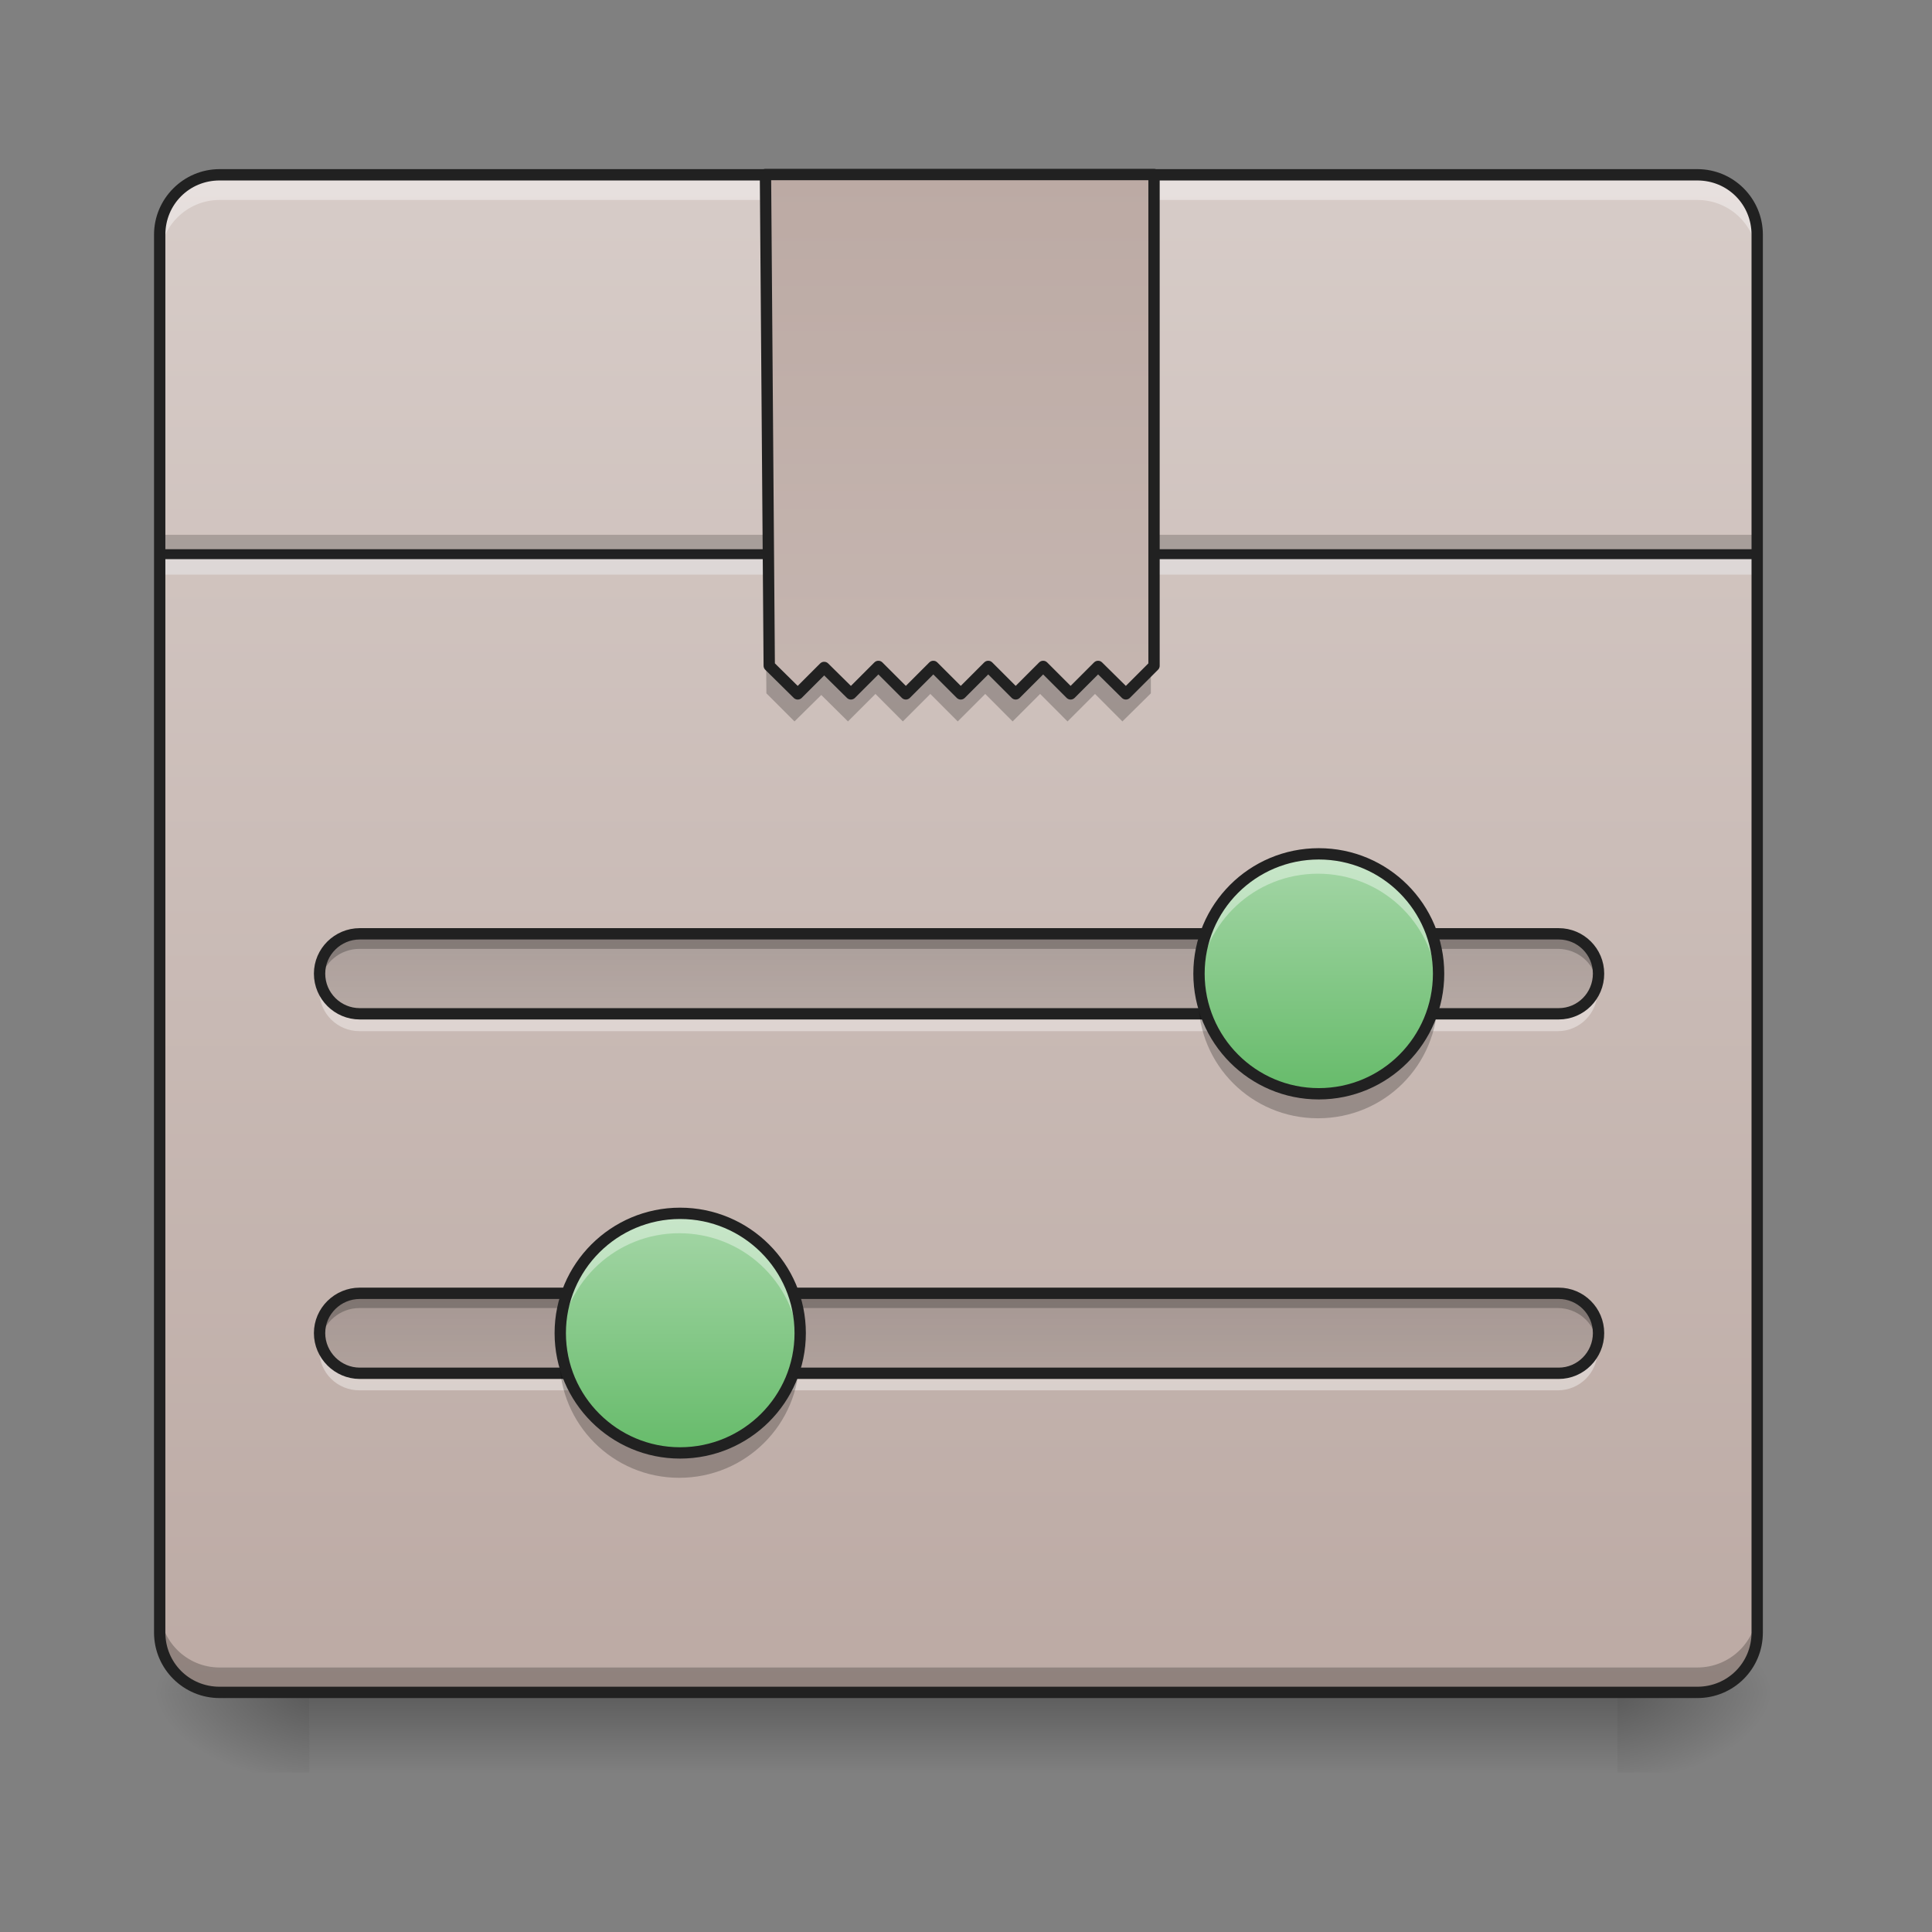 <?xml version="1.0" encoding="UTF-8"?>
<svg xmlns="http://www.w3.org/2000/svg" xmlns:xlink="http://www.w3.org/1999/xlink" width="22pt" height="22pt" viewBox="0 0 22 22" version="1.1">
<rect x="0" y="0" width="22" height="22" fill="#808080" stroke="none"/>
<defs>
<linearGradient id="linear0" gradientUnits="userSpaceOnUse" x1="254" y1="233.5" x2="254" y2="254.667" gradientTransform="matrix(0.043,0,0,0.043,-0,9.239)">
<stop offset="0" style="stop-color:rgb(0%,0%,0%);stop-opacity:0.275;"/>
<stop offset="1" style="stop-color:rgb(0%,0%,0%);stop-opacity:0;"/>
</linearGradient>
<radialGradient id="radial0" gradientUnits="userSpaceOnUse" cx="450.909" cy="189.579" fx="450.909" fy="189.579" r="21.167" gradientTransform="matrix(0,-0.054,-0.097,-0,36.522,43.722)">
<stop offset="0" style="stop-color:rgb(0%,0%,0%);stop-opacity:0.314;"/>
<stop offset="0.222" style="stop-color:rgb(0%,0%,0%);stop-opacity:0.275;"/>
<stop offset="1" style="stop-color:rgb(0%,0%,0%);stop-opacity:0;"/>
</radialGradient>
<radialGradient id="radial1" gradientUnits="userSpaceOnUse" cx="450.909" cy="189.579" fx="450.909" fy="189.579" r="21.167" gradientTransform="matrix(-0,0.054,0.097,0,-14.578,-5.175)">
<stop offset="0" style="stop-color:rgb(0%,0%,0%);stop-opacity:0.314;"/>
<stop offset="0.222" style="stop-color:rgb(0%,0%,0%);stop-opacity:0.275;"/>
<stop offset="1" style="stop-color:rgb(0%,0%,0%);stop-opacity:0;"/>
</radialGradient>
<radialGradient id="radial2" gradientUnits="userSpaceOnUse" cx="450.909" cy="189.579" fx="450.909" fy="189.579" r="21.167" gradientTransform="matrix(-0,-0.054,0.097,-0,-14.578,43.722)">
<stop offset="0" style="stop-color:rgb(0%,0%,0%);stop-opacity:0.314;"/>
<stop offset="0.222" style="stop-color:rgb(0%,0%,0%);stop-opacity:0.275;"/>
<stop offset="1" style="stop-color:rgb(0%,0%,0%);stop-opacity:0;"/>
</radialGradient>
<radialGradient id="radial3" gradientUnits="userSpaceOnUse" cx="450.909" cy="189.579" fx="450.909" fy="189.579" r="21.167" gradientTransform="matrix(0,0.054,-0.097,0,36.522,-5.175)">
<stop offset="0" style="stop-color:rgb(0%,0%,0%);stop-opacity:0.314;"/>
<stop offset="0.222" style="stop-color:rgb(0%,0%,0%);stop-opacity:0.275;"/>
<stop offset="1" style="stop-color:rgb(0%,0%,0%);stop-opacity:0;"/>
</radialGradient>
<linearGradient id="linear1" gradientUnits="userSpaceOnUse" x1="254" y1="233.5" x2="254" y2="-168.667" gradientTransform="matrix(0.043,0,0,0.043,0,9.239)">
<stop offset="0" style="stop-color:rgb(73.725%,66.667%,64.314%);stop-opacity:1;"/>
<stop offset="1" style="stop-color:rgb(84.314%,80%,78.431%);stop-opacity:1;"/>
</linearGradient>
<linearGradient id="linear2" gradientUnits="userSpaceOnUse" x1="253.131" y1="-129.433" x2="253.131" y2="272.734" gradientTransform="matrix(1,0,0,1,1.323,-39.233)">
<stop offset="0" style="stop-color:rgb(73.725%,66.667%,64.314%);stop-opacity:1;"/>
<stop offset="1" style="stop-color:rgb(84.314%,80%,78.431%);stop-opacity:1;"/>
</linearGradient>
<linearGradient id="linear3" gradientUnits="userSpaceOnUse" x1="285.75" y1="32.417" x2="359.833" y2="32.417" gradientTransform="matrix(0,0.043,-0.043,0,12.308,-3.012)">
<stop offset="0" style="stop-color:rgb(0%,0%,0%);stop-opacity:0.235;"/>
<stop offset="1" style="stop-color:rgb(0%,0%,0%);stop-opacity:0.035;"/>
</linearGradient>
<linearGradient id="linear4" gradientUnits="userSpaceOnUse" x1="285.75" y1="32.417" x2="359.833" y2="32.417" gradientTransform="matrix(0,0.043,-0.043,0,12.308,1.081)">
<stop offset="0" style="stop-color:rgb(0%,0%,0%);stop-opacity:0.235;"/>
<stop offset="1" style="stop-color:rgb(0%,0%,0%);stop-opacity:0.035;"/>
</linearGradient>
<linearGradient id="linear5" gradientUnits="userSpaceOnUse" x1="328.083" y1="5.958" x2="328.083" y2="-36.375" gradientTransform="matrix(0.064,0,0,0.064,-6.14,12.067)">
<stop offset="0" style="stop-color:rgb(40%,73.333%,41.569%);stop-opacity:1;"/>
<stop offset="1" style="stop-color:rgb(64.706%,83.922%,65.49%);stop-opacity:1;"/>
</linearGradient>
<linearGradient id="linear6" gradientUnits="userSpaceOnUse" x1="328.083" y1="5.958" x2="328.083" y2="-36.375" gradientTransform="matrix(0.064,0,0,0.064,-13.412,16.16)">
<stop offset="0" style="stop-color:rgb(40%,73.333%,41.569%);stop-opacity:1;"/>
<stop offset="1" style="stop-color:rgb(64.706%,83.922%,65.49%);stop-opacity:1;"/>
</linearGradient>
</defs>
<g id="surface1">
<path style=" stroke:none;fill-rule:nonzero;fill:url(#linear0);" d="M 3.523 19.273 L 18.418 19.273 L 18.418 20.184 L 3.523 20.184 Z M 3.523 19.273 "/>
<path style=" stroke:none;fill-rule:nonzero;fill:url(#radial0);" d="M 18.418 19.273 L 20.238 19.273 L 20.238 18.363 L 18.418 18.363 Z M 18.418 19.273 "/>
<path style=" stroke:none;fill-rule:nonzero;fill:url(#radial1);" d="M 3.523 19.273 L 1.707 19.273 L 1.707 20.184 L 3.523 20.184 Z M 3.523 19.273 "/>
<path style=" stroke:none;fill-rule:nonzero;fill:url(#radial2);" d="M 3.523 19.273 L 1.707 19.273 L 1.707 18.363 L 3.523 18.363 Z M 3.523 19.273 "/>
<path style=" stroke:none;fill-rule:nonzero;fill:url(#radial3);" d="M 18.418 19.273 L 20.238 19.273 L 20.238 20.184 L 18.418 20.184 Z M 18.418 19.273 "/>
<path style=" stroke:none;fill-rule:nonzero;fill:url(#linear1);" d="M 2.5 1.992 L 19.328 1.992 C 19.707 1.992 20.012 2.297 20.012 2.672 L 20.012 18.59 C 20.012 18.969 19.707 19.273 19.328 19.273 L 2.5 19.273 C 2.125 19.273 1.82 18.969 1.82 18.59 L 1.82 2.672 C 1.82 2.297 2.125 1.992 2.5 1.992 Z M 2.5 1.992 "/>
<path style=" stroke:none;fill-rule:nonzero;fill:rgb(0%,0%,0%);fill-opacity:0.196;" d="M 1.82 6.09 L 20.012 6.09 L 20.012 6.312 L 1.82 6.312 Z M 1.82 6.09 "/>
<path style=" stroke:none;fill-rule:nonzero;fill:rgb(90.196%,90.196%,90.196%);fill-opacity:0.588;" d="M 1.82 6.312 L 20.012 6.312 L 20.012 6.543 L 1.82 6.543 Z M 1.82 6.312 "/>
<path style=" stroke:none;fill-rule:nonzero;fill:rgb(12.941%,12.941%,12.941%);fill-opacity:0.992;" d="M 1.82 6.254 L 20.012 6.254 L 20.012 6.367 L 1.82 6.367 Z M 1.82 6.254 "/>
<path style=" stroke:none;fill-rule:nonzero;fill:rgb(0%,0%,0%);fill-opacity:0.235;" d="M 1.82 18.309 L 1.82 18.535 C 1.82 18.914 2.125 19.215 2.5 19.215 L 19.328 19.215 C 19.707 19.215 20.012 18.914 20.012 18.535 L 20.012 18.309 C 20.012 18.684 19.707 18.988 19.328 18.988 L 2.5 18.988 C 2.125 18.988 1.82 18.684 1.82 18.309 Z M 1.82 18.309 "/>
<path style=" stroke:none;fill-rule:nonzero;fill:rgb(100%,100%,100%);fill-opacity:0.392;" d="M 2.5 2.051 C 2.125 2.051 1.82 2.355 1.82 2.73 L 1.82 2.961 C 1.82 2.582 2.125 2.277 2.5 2.277 L 19.328 2.277 C 19.707 2.277 20.012 2.582 20.012 2.961 L 20.012 2.73 C 20.012 2.355 19.707 2.051 19.328 2.051 Z M 2.5 2.051 "/>
<path style=" stroke:none;fill-rule:nonzero;fill:rgb(12.941%,12.941%,12.941%);fill-opacity:1;" d="M 2.5 1.926 C 2.09 1.926 1.754 2.262 1.754 2.672 L 1.754 18.59 C 1.754 19.004 2.09 19.336 2.5 19.336 L 19.328 19.336 C 19.742 19.336 20.074 19.004 20.074 18.59 L 20.074 2.672 C 20.074 2.262 19.742 1.926 19.328 1.926 Z M 2.5 2.055 L 19.328 2.055 C 19.672 2.055 19.945 2.328 19.945 2.672 L 19.945 18.59 C 19.945 18.934 19.672 19.207 19.328 19.207 L 2.5 19.207 C 2.156 19.207 1.883 18.934 1.883 18.59 L 1.883 2.672 C 1.883 2.328 2.156 2.055 2.5 2.055 Z M 2.5 2.055 "/>
<path style=" stroke:none;fill-rule:nonzero;fill:rgb(0%,0%,0%);fill-opacity:0.235;" d="M 8.68 1.992 L 8.727 7.895 L 9.047 8.215 L 9.352 7.914 L 9.656 8.215 L 9.969 7.902 L 10.281 8.215 L 10.594 7.902 L 10.906 8.215 L 11.219 7.902 L 11.531 8.215 L 11.844 7.902 L 12.156 8.215 L 12.469 7.902 L 12.781 8.215 L 13.105 7.895 L 13.105 1.992 Z M 8.68 1.992 "/>
<path style="fill-rule:nonzero;fill:url(#linear2);stroke-width:3;stroke-linecap:round;stroke-linejoin:round;stroke:rgb(12.941%,12.941%,12.941%);stroke-opacity:1;stroke-miterlimit:4;" d="M 202.708 -168.641 L 203.708 -38.562 L 211.253 -31.108 L 218.252 -38.108 L 225.342 -31.108 L 232.614 -38.381 L 239.886 -31.108 L 247.158 -38.381 L 254.43 -31.108 L 261.702 -38.381 L 268.974 -31.108 L 276.246 -38.381 L 283.518 -31.108 L 290.79 -38.381 L 298.153 -31.108 L 305.607 -38.562 L 305.607 -168.641 Z M 202.708 -168.641 " transform="matrix(0.043,0,0,0.043,0,9.239)"/>
<path style=" stroke:none;fill-rule:nonzero;fill:url(#linear3);" d="M 18.191 11.086 C 18.191 11.34 17.988 11.543 17.738 11.543 L 4.094 11.543 C 3.844 11.543 3.637 11.34 3.637 11.086 C 3.637 10.836 3.844 10.633 4.094 10.633 L 17.738 10.633 C 17.988 10.633 18.191 10.836 18.191 11.086 Z M 18.191 11.086 "/>
<path style=" stroke:none;fill-rule:nonzero;fill:rgb(0%,0%,0%);fill-opacity:0.235;" d="M 4.094 10.633 C 3.84 10.633 3.637 10.836 3.637 11.086 C 3.637 11.117 3.641 11.145 3.645 11.172 C 3.688 10.961 3.871 10.805 4.094 10.805 L 17.738 10.805 C 17.961 10.805 18.145 10.961 18.184 11.172 C 18.188 11.145 18.191 11.117 18.191 11.086 C 18.191 10.836 17.988 10.633 17.738 10.633 Z M 4.094 10.633 "/>
<path style=" stroke:none;fill-rule:nonzero;fill:rgb(100%,100%,100%);fill-opacity:0.392;" d="M 4.094 11.742 C 3.84 11.742 3.637 11.539 3.637 11.285 C 3.637 11.258 3.641 11.227 3.645 11.199 C 3.688 11.41 3.871 11.57 4.094 11.57 L 17.738 11.57 C 17.961 11.57 18.145 11.41 18.184 11.199 C 18.188 11.227 18.191 11.258 18.191 11.285 C 18.191 11.539 17.988 11.742 17.738 11.742 Z M 4.094 11.742 "/>
<path style="fill:none;stroke-width:3;stroke-linecap:round;stroke-linejoin:miter;stroke:rgb(12.941%,12.941%,12.941%);stroke-opacity:1;stroke-miterlimit:4;" d="M 42.975 -423.323 C 48.884 -423.323 53.611 -418.596 53.611 -412.779 L 53.611 -95.264 C 53.611 -89.446 48.884 -84.628 42.975 -84.628 C 37.158 -84.628 32.431 -89.446 32.431 -95.264 L 32.431 -412.779 C 32.431 -418.596 37.158 -423.323 42.975 -423.323 Z M 42.975 -423.323 " transform="matrix(0,0.043,-0.043,0,0,9.239)"/>
<path style=" stroke:none;fill-rule:nonzero;fill:url(#linear4);" d="M 18.191 15.18 C 18.191 15.43 17.988 15.637 17.738 15.637 L 4.094 15.637 C 3.844 15.637 3.637 15.43 3.637 15.18 C 3.637 14.93 3.844 14.727 4.094 14.727 L 17.738 14.727 C 17.988 14.727 18.191 14.93 18.191 15.18 Z M 18.191 15.18 "/>
<path style=" stroke:none;fill-rule:nonzero;fill:rgb(0%,0%,0%);fill-opacity:0.235;" d="M 4.094 14.727 C 3.84 14.727 3.637 14.93 3.637 15.18 C 3.637 15.211 3.641 15.238 3.645 15.266 C 3.688 15.055 3.871 14.895 4.094 14.895 L 17.738 14.895 C 17.961 14.895 18.145 15.055 18.184 15.266 C 18.188 15.238 18.191 15.211 18.191 15.18 C 18.191 14.93 17.988 14.727 17.738 14.727 Z M 4.094 14.727 "/>
<path style=" stroke:none;fill-rule:nonzero;fill:rgb(100%,100%,100%);fill-opacity:0.392;" d="M 4.094 15.832 C 3.84 15.832 3.637 15.633 3.637 15.379 C 3.637 15.352 3.641 15.32 3.645 15.293 C 3.688 15.504 3.871 15.664 4.094 15.664 L 17.738 15.664 C 17.961 15.664 18.145 15.504 18.184 15.293 C 18.188 15.32 18.191 15.352 18.191 15.379 C 18.191 15.633 17.988 15.832 17.738 15.832 Z M 4.094 15.832 "/>
<path style="fill:none;stroke-width:3;stroke-linecap:round;stroke-linejoin:miter;stroke:rgb(12.941%,12.941%,12.941%);stroke-opacity:1;stroke-miterlimit:4;" d="M 42.989 -423.323 C 48.807 -423.323 53.624 -418.596 53.624 -412.779 L 53.624 -95.264 C 53.624 -89.446 48.807 -84.628 42.989 -84.628 C 37.171 -84.628 32.445 -89.446 32.445 -95.264 L 32.445 -412.779 C 32.445 -418.596 37.171 -423.323 42.989 -423.323 Z M 42.989 -423.323 " transform="matrix(0,0.043,-0.043,0,0,13.332)"/>
<path style=" stroke:none;fill-rule:nonzero;fill:url(#linear5);" d="M 15.008 9.723 C 15.762 9.723 16.371 10.332 16.371 11.086 C 16.371 11.84 15.762 12.453 15.008 12.453 C 14.254 12.453 13.645 11.84 13.645 11.086 C 13.645 10.332 14.254 9.723 15.008 9.723 Z M 15.008 9.723 "/>
<path style=" stroke:none;fill-rule:nonzero;fill:rgb(100%,100%,100%);fill-opacity:0.392;" d="M 15.008 9.723 C 14.254 9.723 13.645 10.332 13.645 11.086 C 13.645 11.125 13.645 11.164 13.648 11.199 C 13.707 10.5 14.289 9.949 15.008 9.949 C 15.727 9.949 16.309 10.5 16.367 11.199 C 16.371 11.164 16.371 11.125 16.371 11.086 C 16.371 10.332 15.766 9.723 15.008 9.723 Z M 15.008 9.723 "/>
<path style=" stroke:none;fill-rule:nonzero;fill:rgb(0%,0%,0%);fill-opacity:0.235;" d="M 15.008 12.734 C 14.254 12.734 13.645 12.129 13.645 11.371 C 13.645 11.332 13.645 11.297 13.648 11.258 C 13.707 11.961 14.289 12.508 15.008 12.508 C 15.727 12.508 16.309 11.961 16.367 11.258 C 16.371 11.297 16.371 11.332 16.371 11.371 C 16.371 12.129 15.766 12.734 15.008 12.734 Z M 15.008 12.734 "/>
<path style="fill:none;stroke-width:3;stroke-linecap:round;stroke-linejoin:miter;stroke:rgb(12.941%,12.941%,12.941%);stroke-opacity:1;stroke-miterlimit:4;" d="M 349.239 11.252 C 366.783 11.252 380.964 25.432 380.964 42.976 C 380.964 60.52 366.783 74.791 349.239 74.791 C 331.696 74.791 317.515 60.52 317.515 42.976 C 317.515 25.432 331.696 11.252 349.239 11.252 Z M 349.239 11.252 " transform="matrix(0.043,0,0,0.043,0,9.239)"/>
<path style=" stroke:none;fill-rule:nonzero;fill:url(#linear6);" d="M 7.734 13.816 C 8.488 13.816 9.102 14.426 9.102 15.18 C 9.102 15.934 8.488 16.543 7.734 16.543 C 6.984 16.543 6.371 15.934 6.371 15.18 C 6.371 14.426 6.984 13.816 7.734 13.816 Z M 7.734 13.816 "/>
<path style=" stroke:none;fill-rule:nonzero;fill:rgb(100%,100%,100%);fill-opacity:0.392;" d="M 7.734 13.816 C 6.98 13.816 6.371 14.426 6.371 15.18 C 6.371 15.219 6.375 15.258 6.375 15.293 C 6.434 14.59 7.02 14.043 7.734 14.043 C 8.453 14.043 9.039 14.59 9.098 15.293 C 9.098 15.258 9.102 15.219 9.102 15.18 C 9.102 14.426 8.492 13.816 7.734 13.816 Z M 7.734 13.816 "/>
<path style=" stroke:none;fill-rule:nonzero;fill:rgb(0%,0%,0%);fill-opacity:0.235;" d="M 7.734 16.828 C 6.98 16.828 6.371 16.219 6.371 15.465 C 6.371 15.426 6.375 15.387 6.375 15.352 C 6.434 16.055 7.02 16.602 7.734 16.602 C 8.453 16.602 9.039 16.055 9.098 15.352 C 9.098 15.387 9.102 15.426 9.102 15.465 C 9.102 16.219 8.492 16.828 7.734 16.828 Z M 7.734 16.828 "/>
<path style="fill:none;stroke-width:3;stroke-linecap:round;stroke-linejoin:miter;stroke:rgb(12.941%,12.941%,12.941%);stroke-opacity:1;stroke-miterlimit:4;" d="M 349.207 11.265 C 366.75 11.265 381.022 25.446 381.022 42.99 C 381.022 60.533 366.75 74.714 349.207 74.714 C 331.754 74.714 317.482 60.533 317.482 42.99 C 317.482 25.446 331.754 11.265 349.207 11.265 Z M 349.207 11.265 " transform="matrix(0.043,0,0,0.043,-7.272,13.332)"/>
</g>
</svg>
